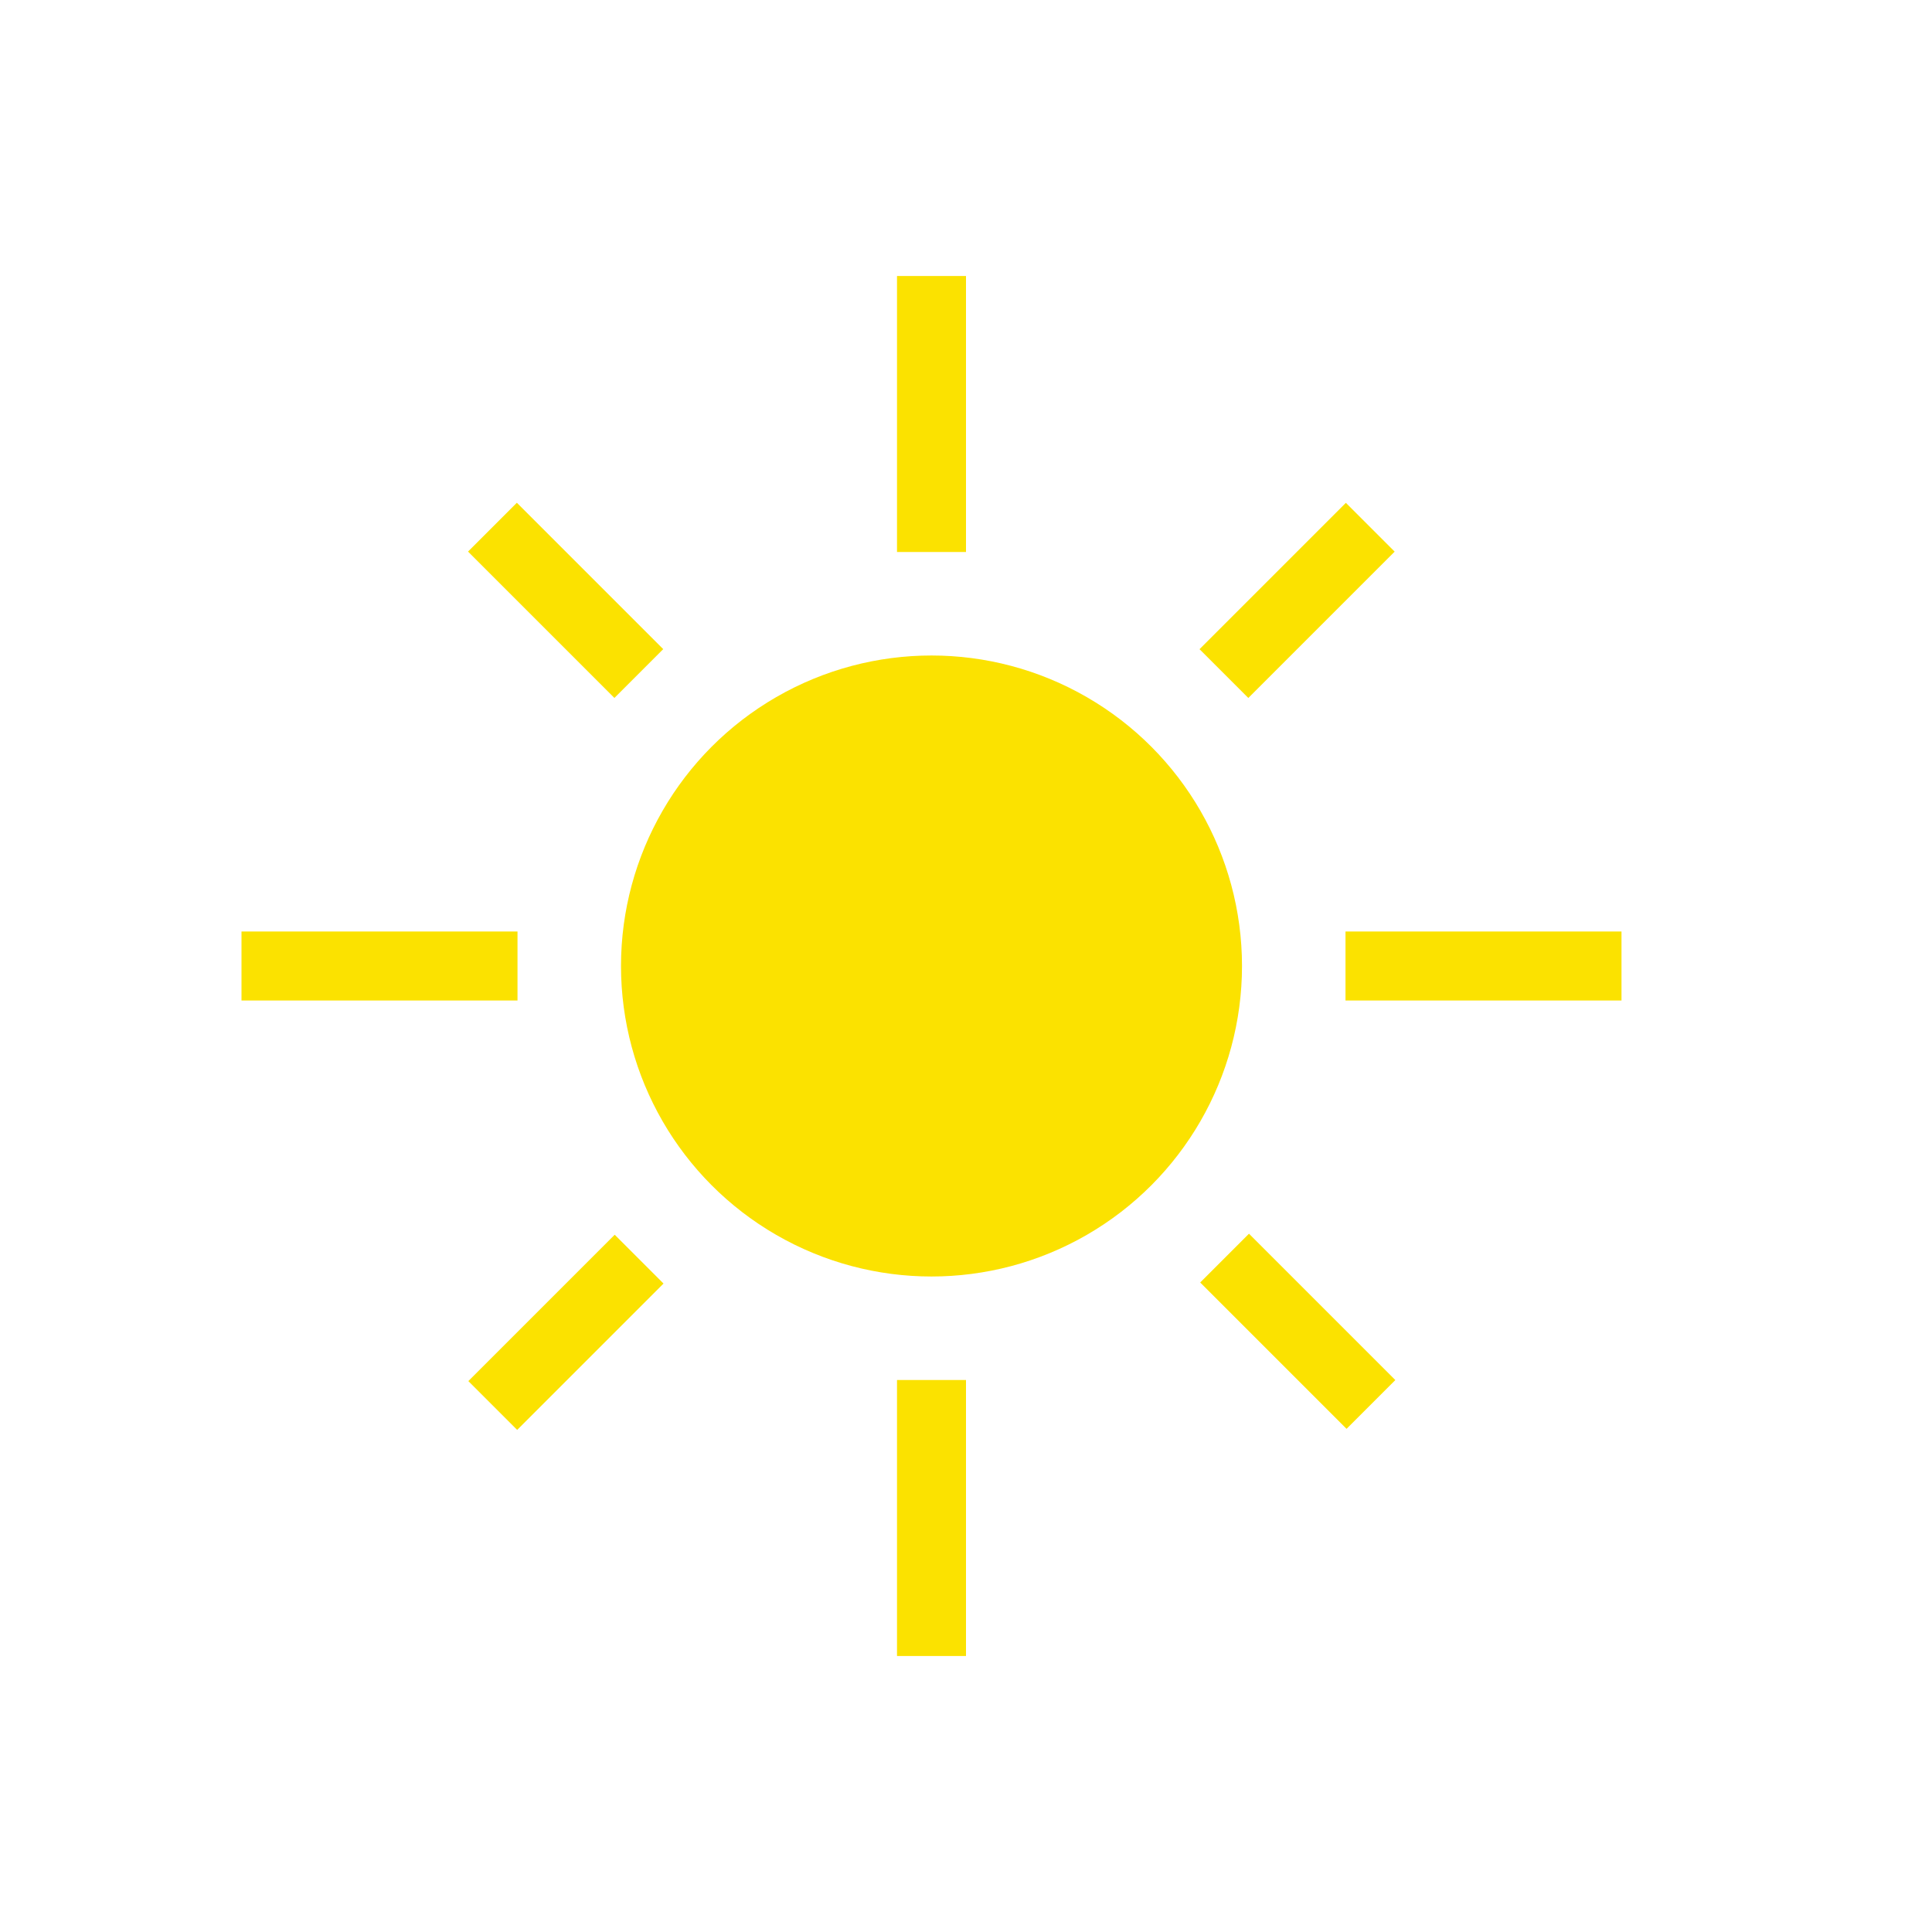 <?xml version="1.0" encoding="utf-8"?>
<!-- Generator: Adobe Illustrator 16.0.0, SVG Export Plug-In . SVG Version: 6.00 Build 0)  -->
<!DOCTYPE svg PUBLIC "-//W3C//DTD SVG 1.1//EN" "http://www.w3.org/Graphics/SVG/1.1/DTD/svg11.dtd">
<svg version="1.1" id="Layer_1" xmlns="http://www.w3.org/2000/svg" xmlns:xlink="http://www.w3.org/1999/xlink" x="0px" y="0px"
	 width="56px" height="56px" viewBox="0 0 56 56" enable-background="new 0 0 56 56" xml:space="preserve">
<g>
	<rect opacity="0" fill="#FFFFFF" width="56" height="56"/>
	<g>
		<circle fill="#FBE200" cx="27" cy="28" r="9"/>
		<rect x="26" y="8" fill="#FBE200" width="2" height="8"/>
		<rect x="26" y="40" fill="#FBE200" width="2" height="8"/>
		<rect x="39" y="27" fill="#FBE200" width="8" height="2"/>
		
			<rect x="36.607" y="35.606" transform="matrix(-0.707 0.707 -0.707 -0.707 91.499 39.294)" fill="#FBE200" width="2" height="6"/>
		<rect x="7" y="27" fill="#FBE200" width="8" height="2"/>
		
			<rect x="15.392" y="14.393" transform="matrix(-0.707 0.707 -0.707 -0.707 40.282 18.109)" fill="#FBE200" width="2.002" height="6.001"/>
		
			<rect x="15.393" y="35.606" transform="matrix(-0.707 -0.707 0.707 -0.707 0.7 77.503)" fill="#FBE200" width="2.002" height="6"/>
		
			<rect x="36.607" y="14.393" transform="matrix(-0.707 -0.707 0.707 -0.707 51.888 56.288)" fill="#FBE200" width="2" height="6"/>
	</g>
</g>
</svg>
